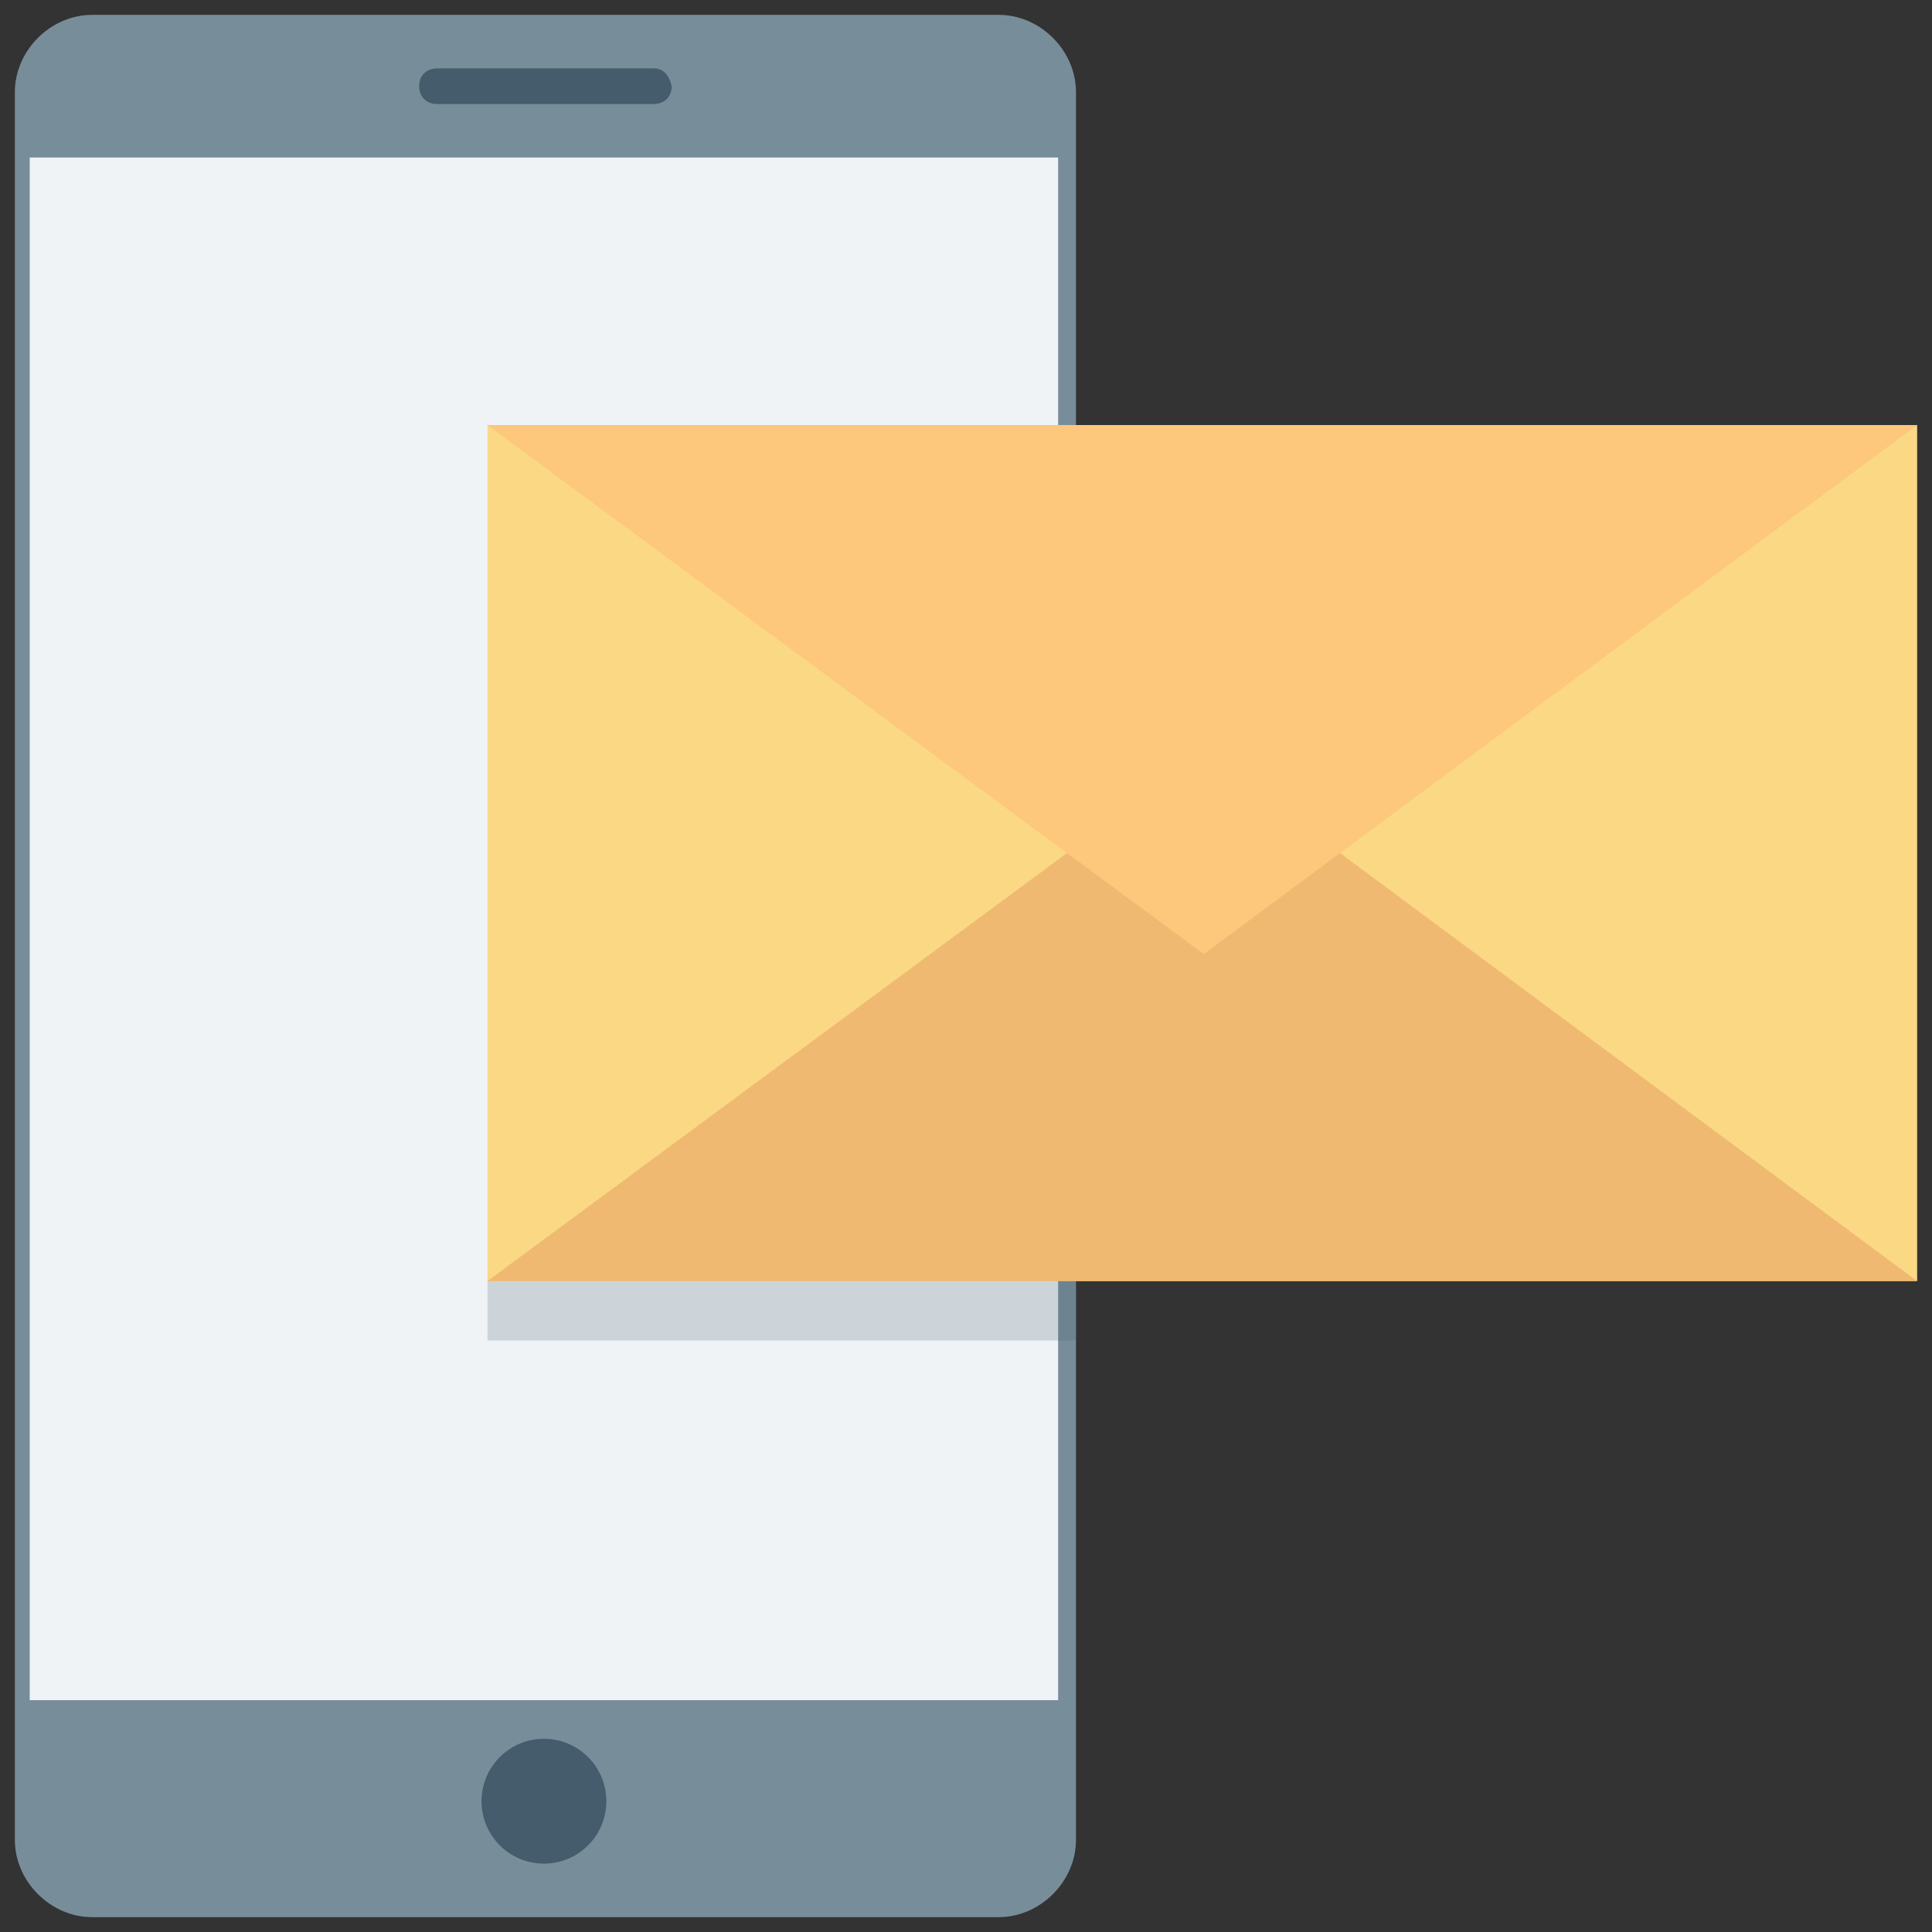 <svg id="Layer_1" enable-background="new 0 0 65 65" height="512" viewBox="0 0 65 65" width="512" xmlns="http://www.w3.org/2000/svg"><rect x="0" y="0" width="65" height="65" fill="#333333" stroke="none"/><g><path d="m33.6.5h-30.5c-1.4 0-2.6 1.2-2.6 2.6v58.8c0 1.4 1.2 2.6 2.6 2.6h30.5c1.4 0 2.6-1.2 2.6-2.6v-58.8c0-1.4-1.2-2.6-2.6-2.6z" fill="#788d9a"/><path d="m1 5.3h34.6v51.9h-34.6z" fill="#eff3f5"/><path d="m22 2.3h-7.3c-.3 0-.6.2-.6.6 0 .3.2.6.6.6h7.3c.3 0 .6-.2.6-.6-.1-.4-.3-.6-.6-.6z" fill="#445c6c"/><circle cx="18.3" cy="60.6" fill="#445c6c" r="2.1"/><g><path d="m16.4 14.3h48.1v28.8h-48.1z" fill="#fbd984"/><path d="m64.5 43.1-24-17.8-24.1 17.8z" fill="#f0b972"/><path d="m16.4 14.3 24.1 17.8 24-17.8z" fill="#fdc77c"/></g><path d="m16.4 43.1h19.8v2h-19.8z" fill="#445c6c" opacity=".2"/></g></svg>